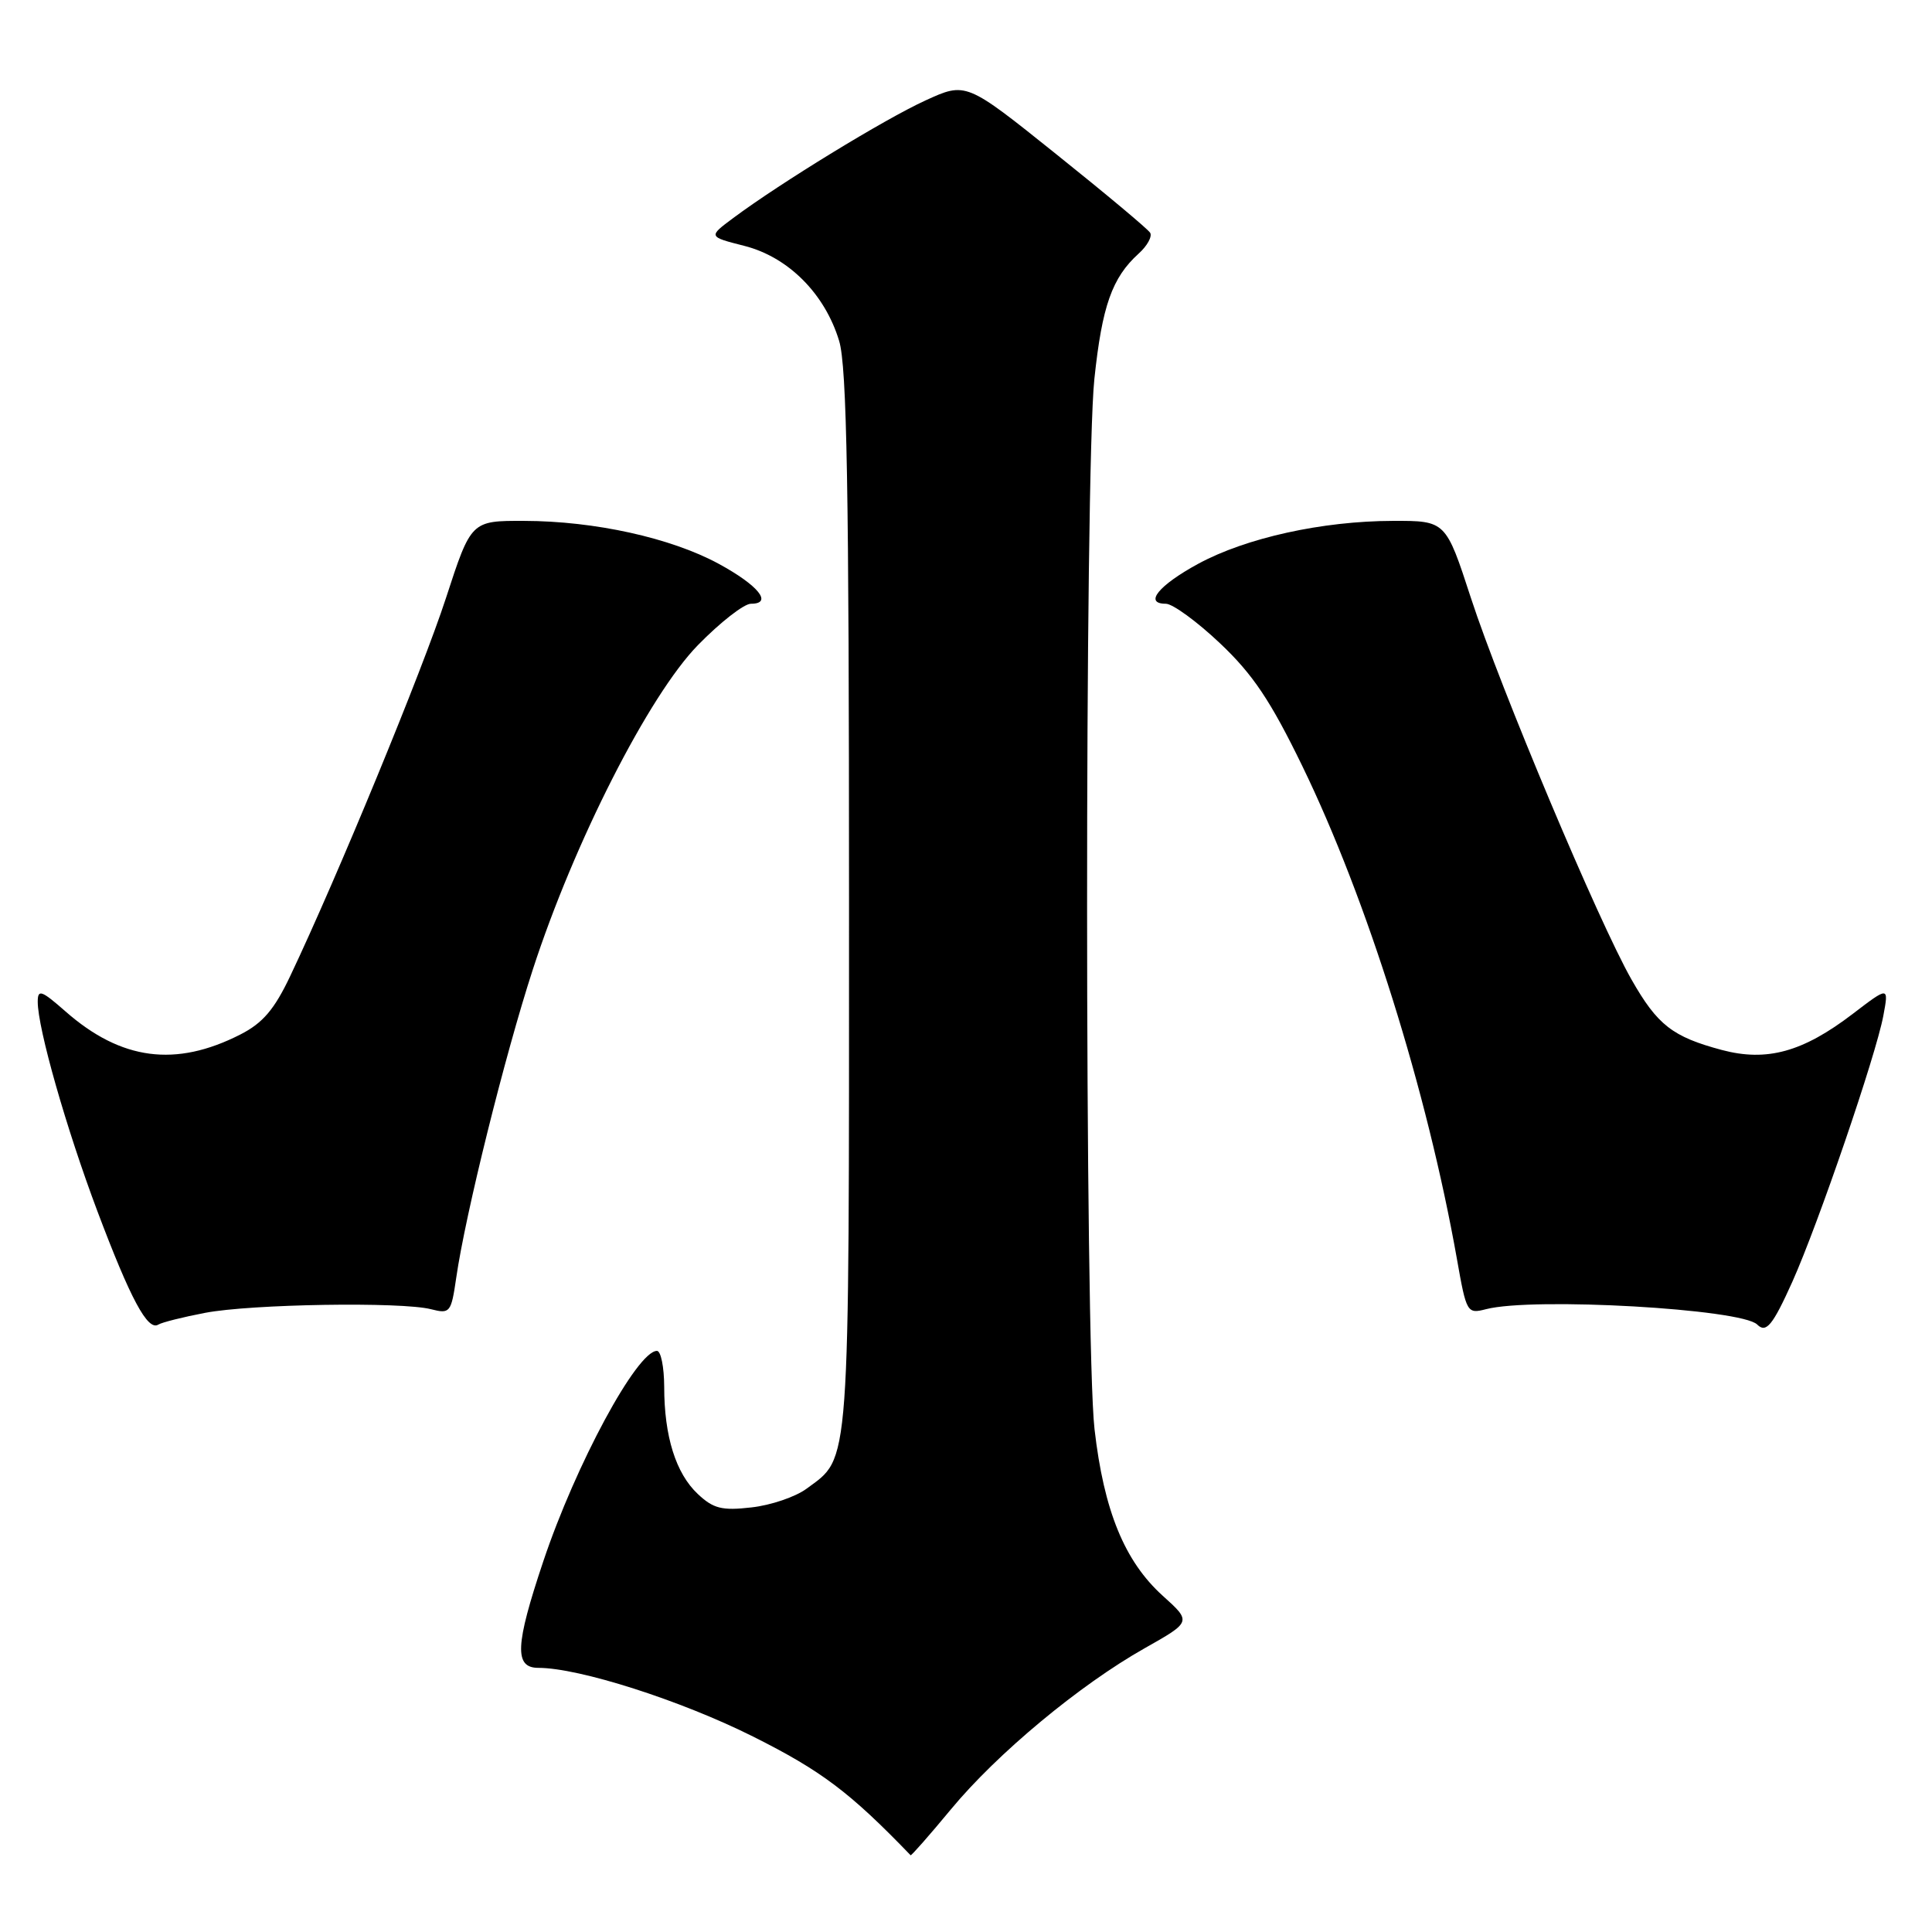 <?xml version="1.0" encoding="UTF-8" standalone="no"?>
<!DOCTYPE svg PUBLIC "-//W3C//DTD SVG 1.1//EN" "http://www.w3.org/Graphics/SVG/1.1/DTD/svg11.dtd" >
<svg xmlns="http://www.w3.org/2000/svg" xmlns:xlink="http://www.w3.org/1999/xlink" version="1.1" viewBox="0 0 256 256">
 <g >
 <path fill="currentColor"
d=" M 126.00 239.75 C 132.12 232.35 143.06 223.26 151.69 218.39 C 157.89 214.89 157.89 214.89 154.06 211.44 C 149.01 206.87 146.27 200.19 145.03 189.37 C 143.73 177.96 143.71 62.58 145.01 50.21 C 146.03 40.55 147.35 36.80 150.87 33.61 C 152.02 32.58 152.70 31.33 152.40 30.84 C 152.10 30.35 146.48 25.65 139.92 20.40 C 128.00 10.85 128.00 10.85 122.61 13.32 C 117.21 15.79 103.43 24.22 97.17 28.88 C 93.83 31.36 93.83 31.36 98.63 32.58 C 104.45 34.06 109.30 38.92 111.19 45.17 C 112.22 48.56 112.50 64.66 112.50 119.50 C 112.50 195.74 112.70 192.95 106.86 197.27 C 105.41 198.34 102.13 199.46 99.57 199.74 C 95.66 200.19 94.52 199.90 92.46 197.96 C 89.55 195.23 88.01 190.32 88.01 183.75 C 88.00 181.14 87.57 179.00 87.05 179.00 C 84.41 179.00 76.29 194.04 71.98 206.91 C 68.26 218.01 68.12 221.00 71.34 221.00 C 76.74 221.00 90.19 225.30 99.76 230.09 C 108.84 234.64 112.59 237.46 120.66 245.83 C 120.75 245.92 123.15 243.19 126.00 239.75 Z  M 27.17 173.96 C 33.27 172.79 53.20 172.47 57.12 173.48 C 59.63 174.12 59.78 173.93 60.45 169.33 C 61.66 160.92 66.88 139.91 70.59 128.50 C 76.07 111.62 85.99 92.12 92.48 85.48 C 95.42 82.47 98.58 80.00 99.50 80.00 C 102.46 80.00 100.50 77.57 95.22 74.70 C 88.89 71.27 78.80 69.04 69.46 69.02 C 62.43 69.00 62.43 69.00 59.09 79.25 C 55.97 88.83 44.71 116.16 38.47 129.30 C 36.36 133.76 34.82 135.56 31.86 137.07 C 23.28 141.45 16.05 140.50 8.68 134.02 C 5.48 131.21 5.00 131.04 5.00 132.74 C 5.00 136.27 8.79 149.56 12.92 160.53 C 17.30 172.15 19.57 176.38 20.97 175.52 C 21.45 175.22 24.24 174.52 27.17 173.96 Z  M 237.50 169.83 C 240.93 162.17 248.57 139.85 249.55 134.60 C 250.28 130.69 250.28 130.69 245.49 134.35 C 238.88 139.40 234.12 140.71 228.16 139.13 C 221.61 137.38 219.62 135.83 216.18 129.79 C 211.83 122.15 198.82 91.23 194.91 79.25 C 191.57 69.00 191.57 69.00 184.54 69.02 C 175.20 69.04 165.11 71.27 158.78 74.70 C 153.52 77.56 151.53 80.00 154.48 80.00 C 155.38 80.00 158.62 82.36 161.67 85.25 C 166.02 89.36 168.36 92.86 172.56 101.50 C 181.13 119.14 189.09 144.52 193.05 166.82 C 194.31 173.97 194.40 174.12 196.92 173.47 C 203.16 171.86 230.76 173.43 232.84 175.51 C 234.02 176.69 234.89 175.63 237.50 169.83 Z "/>
</g>
</svg>